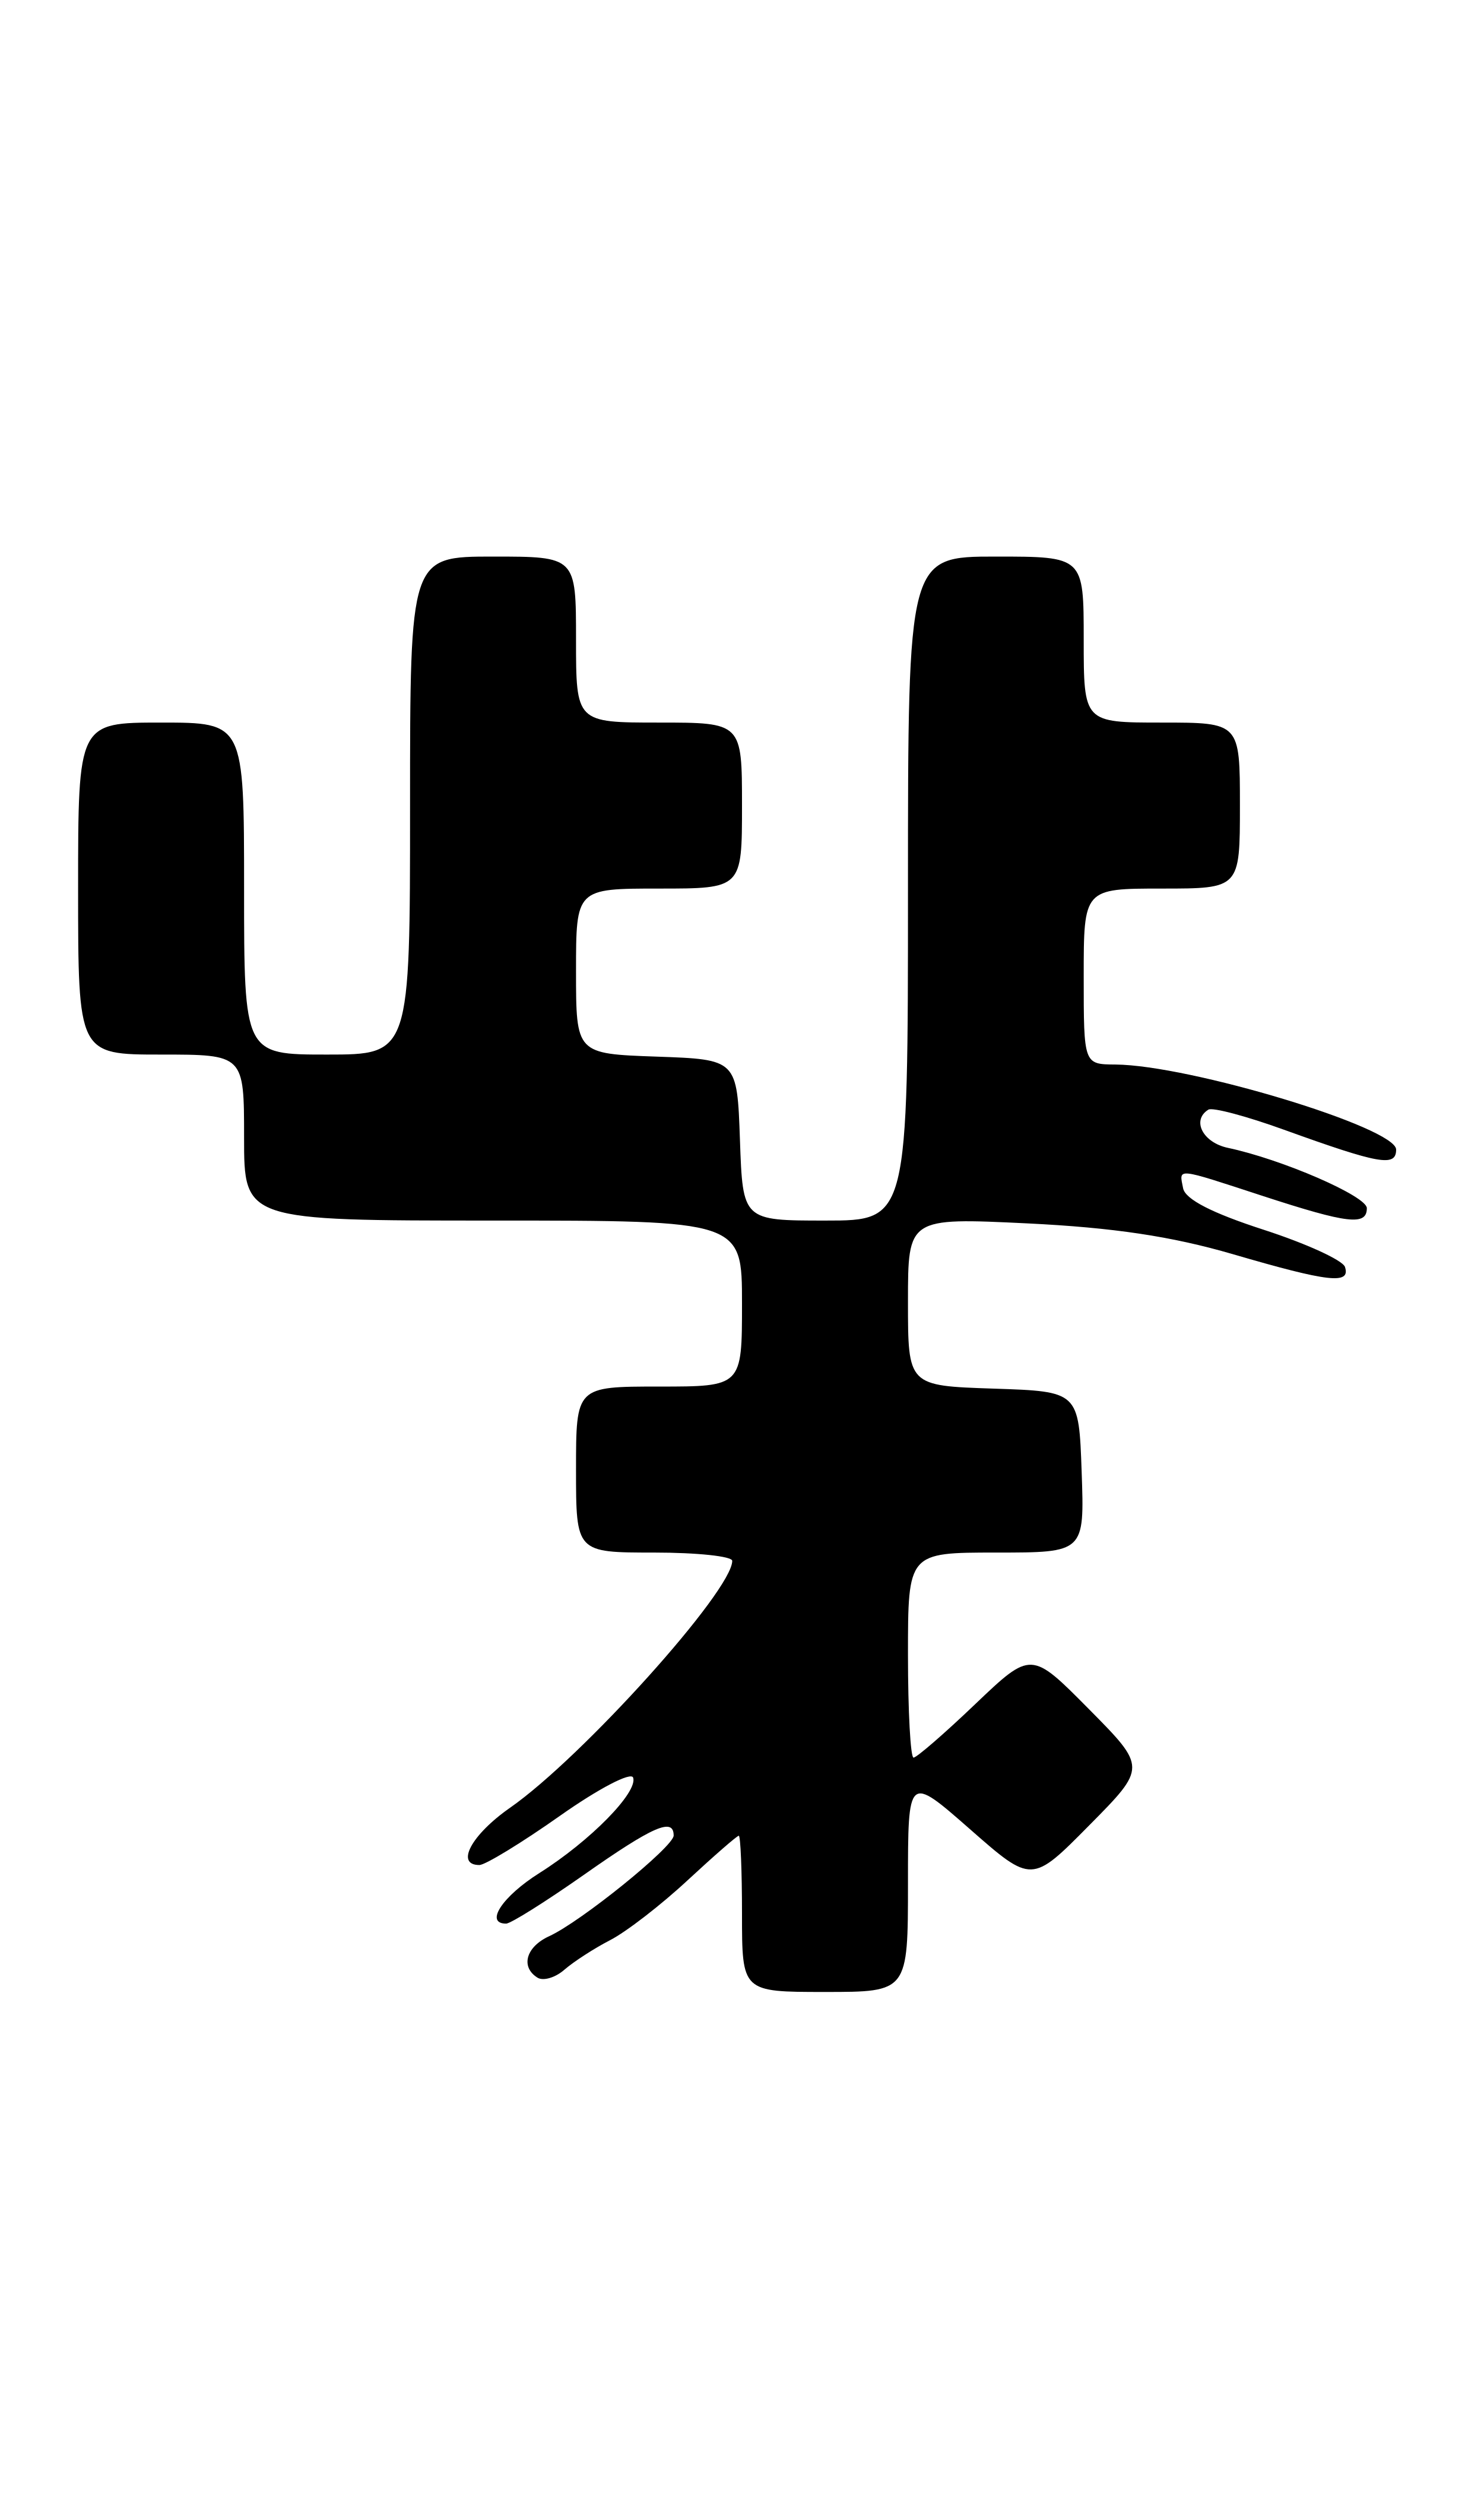 <?xml version="1.0" encoding="UTF-8" standalone="no"?>
<!DOCTYPE svg PUBLIC "-//W3C//DTD SVG 1.1//EN" "http://www.w3.org/Graphics/SVG/1.1/DTD/svg11.dtd" >
<svg xmlns="http://www.w3.org/2000/svg" xmlns:xlink="http://www.w3.org/1999/xlink" version="1.1" viewBox="0 0 152 256">
 <g >
 <path fill="currentColor"
d=" M 93.00 192.88 C 93.00 181.76 93.00 181.76 99.34 187.32 C 105.68 192.89 105.68 192.89 111.56 186.94 C 117.44 181.00 117.44 181.00 111.53 175.03 C 105.62 169.06 105.62 169.06 99.88 174.53 C 96.73 177.54 93.89 180.00 93.57 180.00 C 93.26 180.00 93.00 175.28 93.00 169.50 C 93.00 159.00 93.00 159.00 102.04 159.00 C 111.08 159.00 111.08 159.00 110.79 150.75 C 110.50 142.50 110.50 142.50 101.75 142.21 C 93.00 141.92 93.00 141.92 93.00 133.31 C 93.00 124.70 93.00 124.70 105.25 125.29 C 114.03 125.72 119.99 126.61 126.27 128.44 C 136.09 131.31 138.35 131.57 137.76 129.75 C 137.53 129.06 133.78 127.35 129.43 125.94 C 124.12 124.22 121.40 122.82 121.18 121.69 C 120.77 119.58 120.31 119.53 129.40 122.50 C 138.05 125.32 140.00 125.55 140.00 123.73 C 140.00 122.50 131.30 118.72 125.75 117.55 C 123.19 117.00 122.03 114.72 123.77 113.64 C 124.19 113.38 127.68 114.31 131.52 115.70 C 141.30 119.23 143.00 119.53 143.00 117.73 C 143.00 115.48 121.86 109.08 114.25 109.02 C 111.00 109.00 111.00 109.00 111.00 100.00 C 111.00 91.00 111.00 91.00 119.00 91.00 C 127.00 91.00 127.00 91.00 127.00 82.50 C 127.00 74.00 127.00 74.00 119.00 74.00 C 111.00 74.00 111.00 74.00 111.00 65.50 C 111.00 57.00 111.00 57.00 102.00 57.00 C 93.00 57.00 93.00 57.00 93.00 91.00 C 93.00 125.00 93.00 125.00 84.54 125.00 C 76.08 125.00 76.08 125.00 75.79 116.75 C 75.50 108.50 75.50 108.50 67.25 108.21 C 59.00 107.92 59.00 107.92 59.00 99.46 C 59.00 91.00 59.00 91.00 67.50 91.00 C 76.00 91.00 76.00 91.00 76.00 82.50 C 76.00 74.00 76.00 74.00 67.50 74.00 C 59.00 74.00 59.00 74.00 59.00 65.50 C 59.00 57.00 59.00 57.00 50.50 57.00 C 42.00 57.00 42.00 57.00 42.00 82.50 C 42.00 108.00 42.00 108.00 33.50 108.00 C 25.00 108.00 25.00 108.00 25.00 91.00 C 25.00 74.00 25.00 74.00 16.50 74.00 C 8.00 74.00 8.00 74.00 8.00 91.00 C 8.00 108.00 8.00 108.00 16.50 108.00 C 25.00 108.00 25.00 108.00 25.00 116.50 C 25.00 125.00 25.00 125.00 50.50 125.00 C 76.00 125.00 76.00 125.00 76.00 133.50 C 76.00 142.00 76.00 142.00 67.50 142.00 C 59.00 142.00 59.00 142.00 59.00 150.50 C 59.00 159.00 59.00 159.00 67.00 159.00 C 71.40 159.00 75.00 159.38 75.00 159.85 C 75.00 162.91 59.63 179.98 52.25 185.13 C 48.28 187.90 46.61 191.00 49.10 191.00 C 49.70 191.00 53.41 188.74 57.34 185.97 C 61.31 183.17 64.64 181.43 64.85 182.05 C 65.35 183.55 60.46 188.53 55.25 191.82 C 51.44 194.22 49.62 197.00 51.84 197.00 C 52.31 197.00 55.89 194.75 59.81 192.00 C 66.88 187.03 69.00 186.10 69.00 187.98 C 69.00 189.12 59.51 196.80 56.25 198.29 C 53.87 199.38 53.29 201.44 55.06 202.54 C 55.65 202.90 56.89 202.53 57.81 201.72 C 58.74 200.91 60.85 199.54 62.50 198.69 C 64.15 197.84 67.72 195.08 70.42 192.57 C 73.13 190.06 75.49 188.00 75.67 188.00 C 75.85 188.00 76.00 191.60 76.00 196.00 C 76.00 204.00 76.00 204.00 84.50 204.00 C 93.00 204.00 93.00 204.00 93.00 192.88 Z "/>
</g>
</svg>